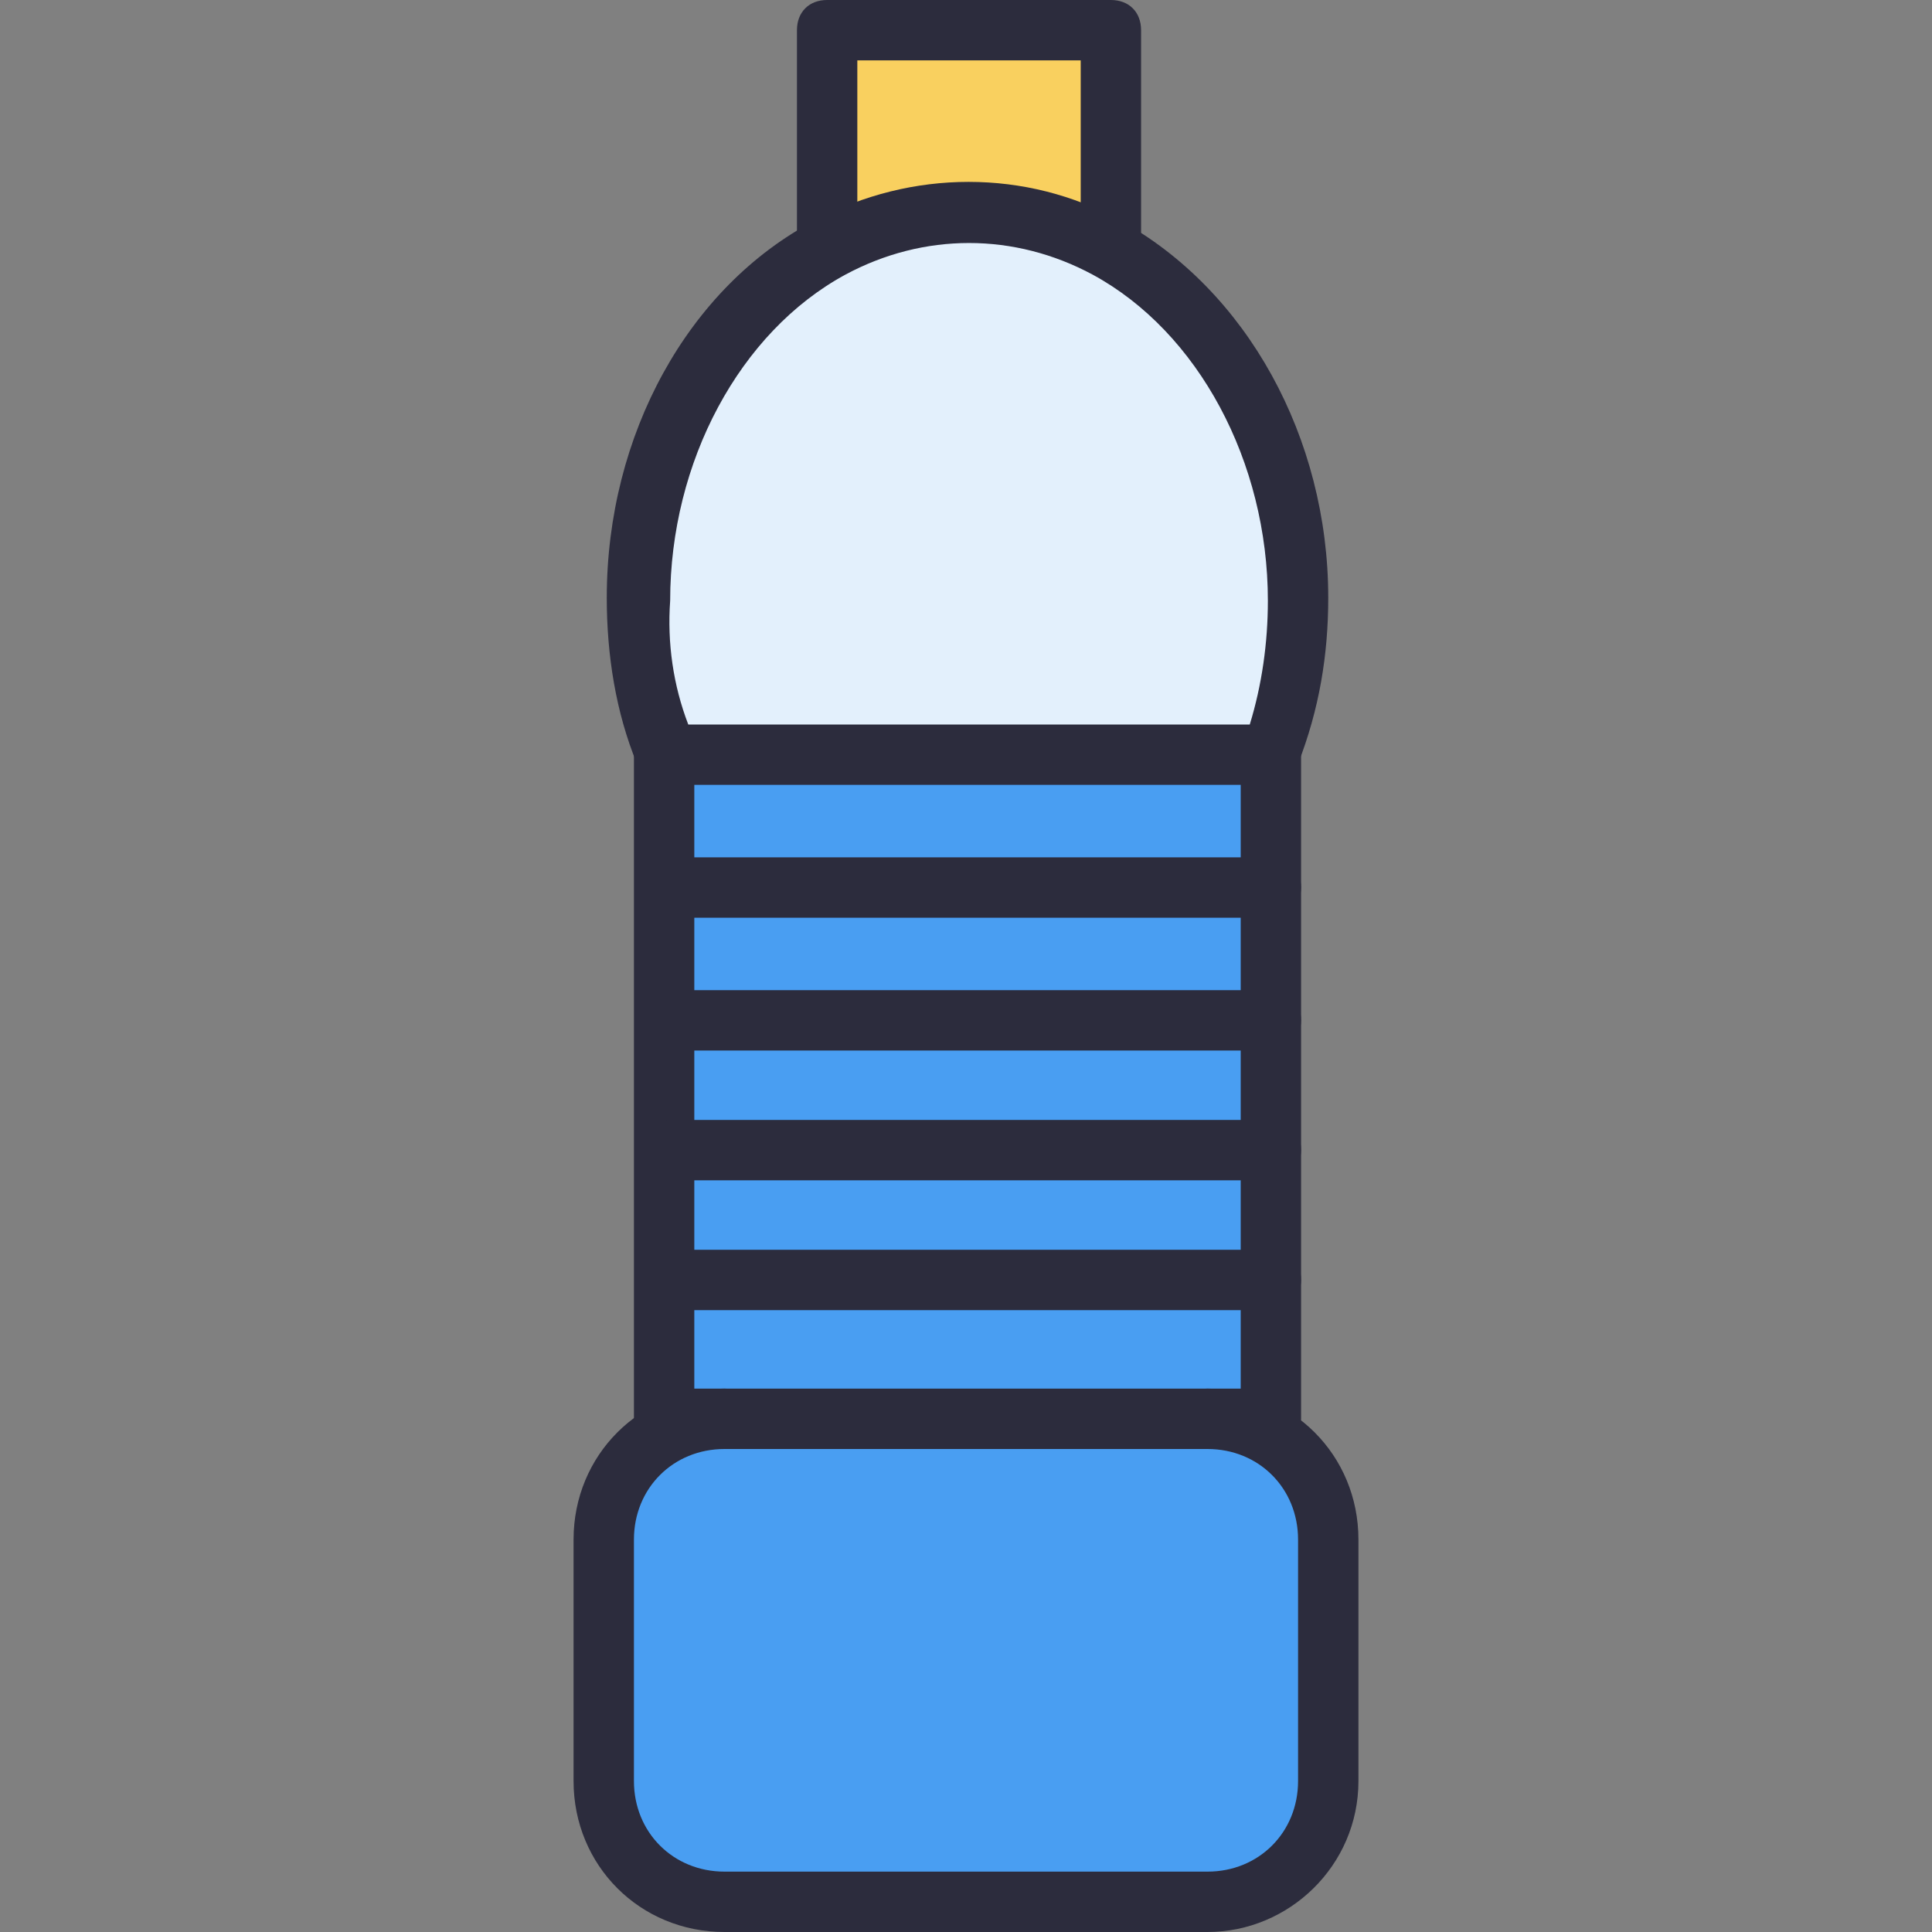 <svg xmlns="http://www.w3.org/2000/svg" viewBox="0 0 64 64"><rect x="0" y="0" width="64" height="64" fill="#808080" stroke="none"/><path fill="#499EF2" d="M24 63c-2.2 0-4-1.8-4-4v-8c0-2.2 1.8-4 4-4h16c2.2 0 4 1.8 4 4v8c0 2.2-1.8 4-4 4H24zm18.1-20.6V47H22v-4.6h20.1zm0-4.3H22v-4.3h20.1v4.3zm-20.1 0h20.1v4.3H22zm20.1-8.7H22V25h20.1v4.4z"/><path fill="#E3F0FC" d="M43 19.9c0 1.8-.3 3.6-.9 5.1H22c-.6-1.6-.9-3.3-.9-5.1 0-5.2 2.6-9.6 6.4-11.7 1.4-.8 3-1.2 4.6-1.2 1.6 0 3.2.4 4.6 1.2 3.7 2 6.3 6.5 6.3 11.7z"/><path fill="#499EF2" d="M22 29.4h20.1v4.4H22z"/><path fill="#F9D05F" d="M36.8 1v7l-.1.2c-1.4-.8-3-1.2-4.6-1.2-1.6 0-3.2.4-4.6 1.2l-.1-.2V1h9.4z"/><g fill="#2C2C3D"><path d="M40 64H24c-2.8 0-5-2.2-5-5v-8c0-2.8 2.2-5 5-5 .6 0 1 .4 1 1s-.4 1-1 1c-1.7 0-3 1.3-3 3v8c0 1.7 1.3 3 3 3h16c1.7 0 3-1.3 3-3v-8c0-1.7-1.3-3-3-3-.6 0-1-.4-1-1s.4-1 1-1c2.8 0 5 2.2 5 5v8c0 2.8-2.3 5-5 5z"/><path d="M42.1 48H22c-.6 0-1-.4-1-1V25c0-.6.4-1 1-1s1 .4 1 1v21h18.1V25c0-.6.4-1 1-1s1 .4 1 1v22c0 .6-.4 1-1 1z"/><path d="M42.1 26H22c-.4 0-.8-.3-.9-.7-.7-1.7-1-3.6-1-5.5 0-5.4 2.7-10.3 6.9-12.5 3.2-1.7 7-1.7 10.1 0 4.2 2.3 6.9 7.2 6.9 12.5 0 1.9-.3 3.7-1 5.5-.1.4-.5.7-.9.7zm-19.3-2h18.6c.4-1.3.6-2.7.6-4.1 0-4.6-2.3-8.9-5.8-10.8-2.6-1.4-5.6-1.4-8.2 0-3.5 1.9-5.8 6.2-5.8 10.8-.1 1.4.1 2.8.6 4.1z"/><path d="M36.8 9c-.6 0-1-.4-1-1V2h-7.4v6c0 .6-.4 1-1 1s-1-.4-1-1V1c0-.6.4-1 1-1h9.4c.6 0 1 .4 1 1v7c0 .6-.5 1-1 1zm5.3 21.4H22.2c-.6 0-1-.4-1-1s.4-1 1-1h19.9c.6 0 1 .4 1 1s-.5 1-1 1zm0 4.4H22.2c-.6 0-1-.4-1-1s.4-1 1-1h19.9c.6 0 1 .4 1 1s-.5 1-1 1zm0 4.3H22.2c-.6 0-1-.4-1-1s.4-1 1-1h19.9c.6 0 1 .4 1 1s-.5 1-1 1zm0 4.3H22.2c-.6 0-1-.4-1-1s.4-1 1-1h19.9c.6 0 1 .4 1 1s-.5 1-1 1z"/></g></svg>